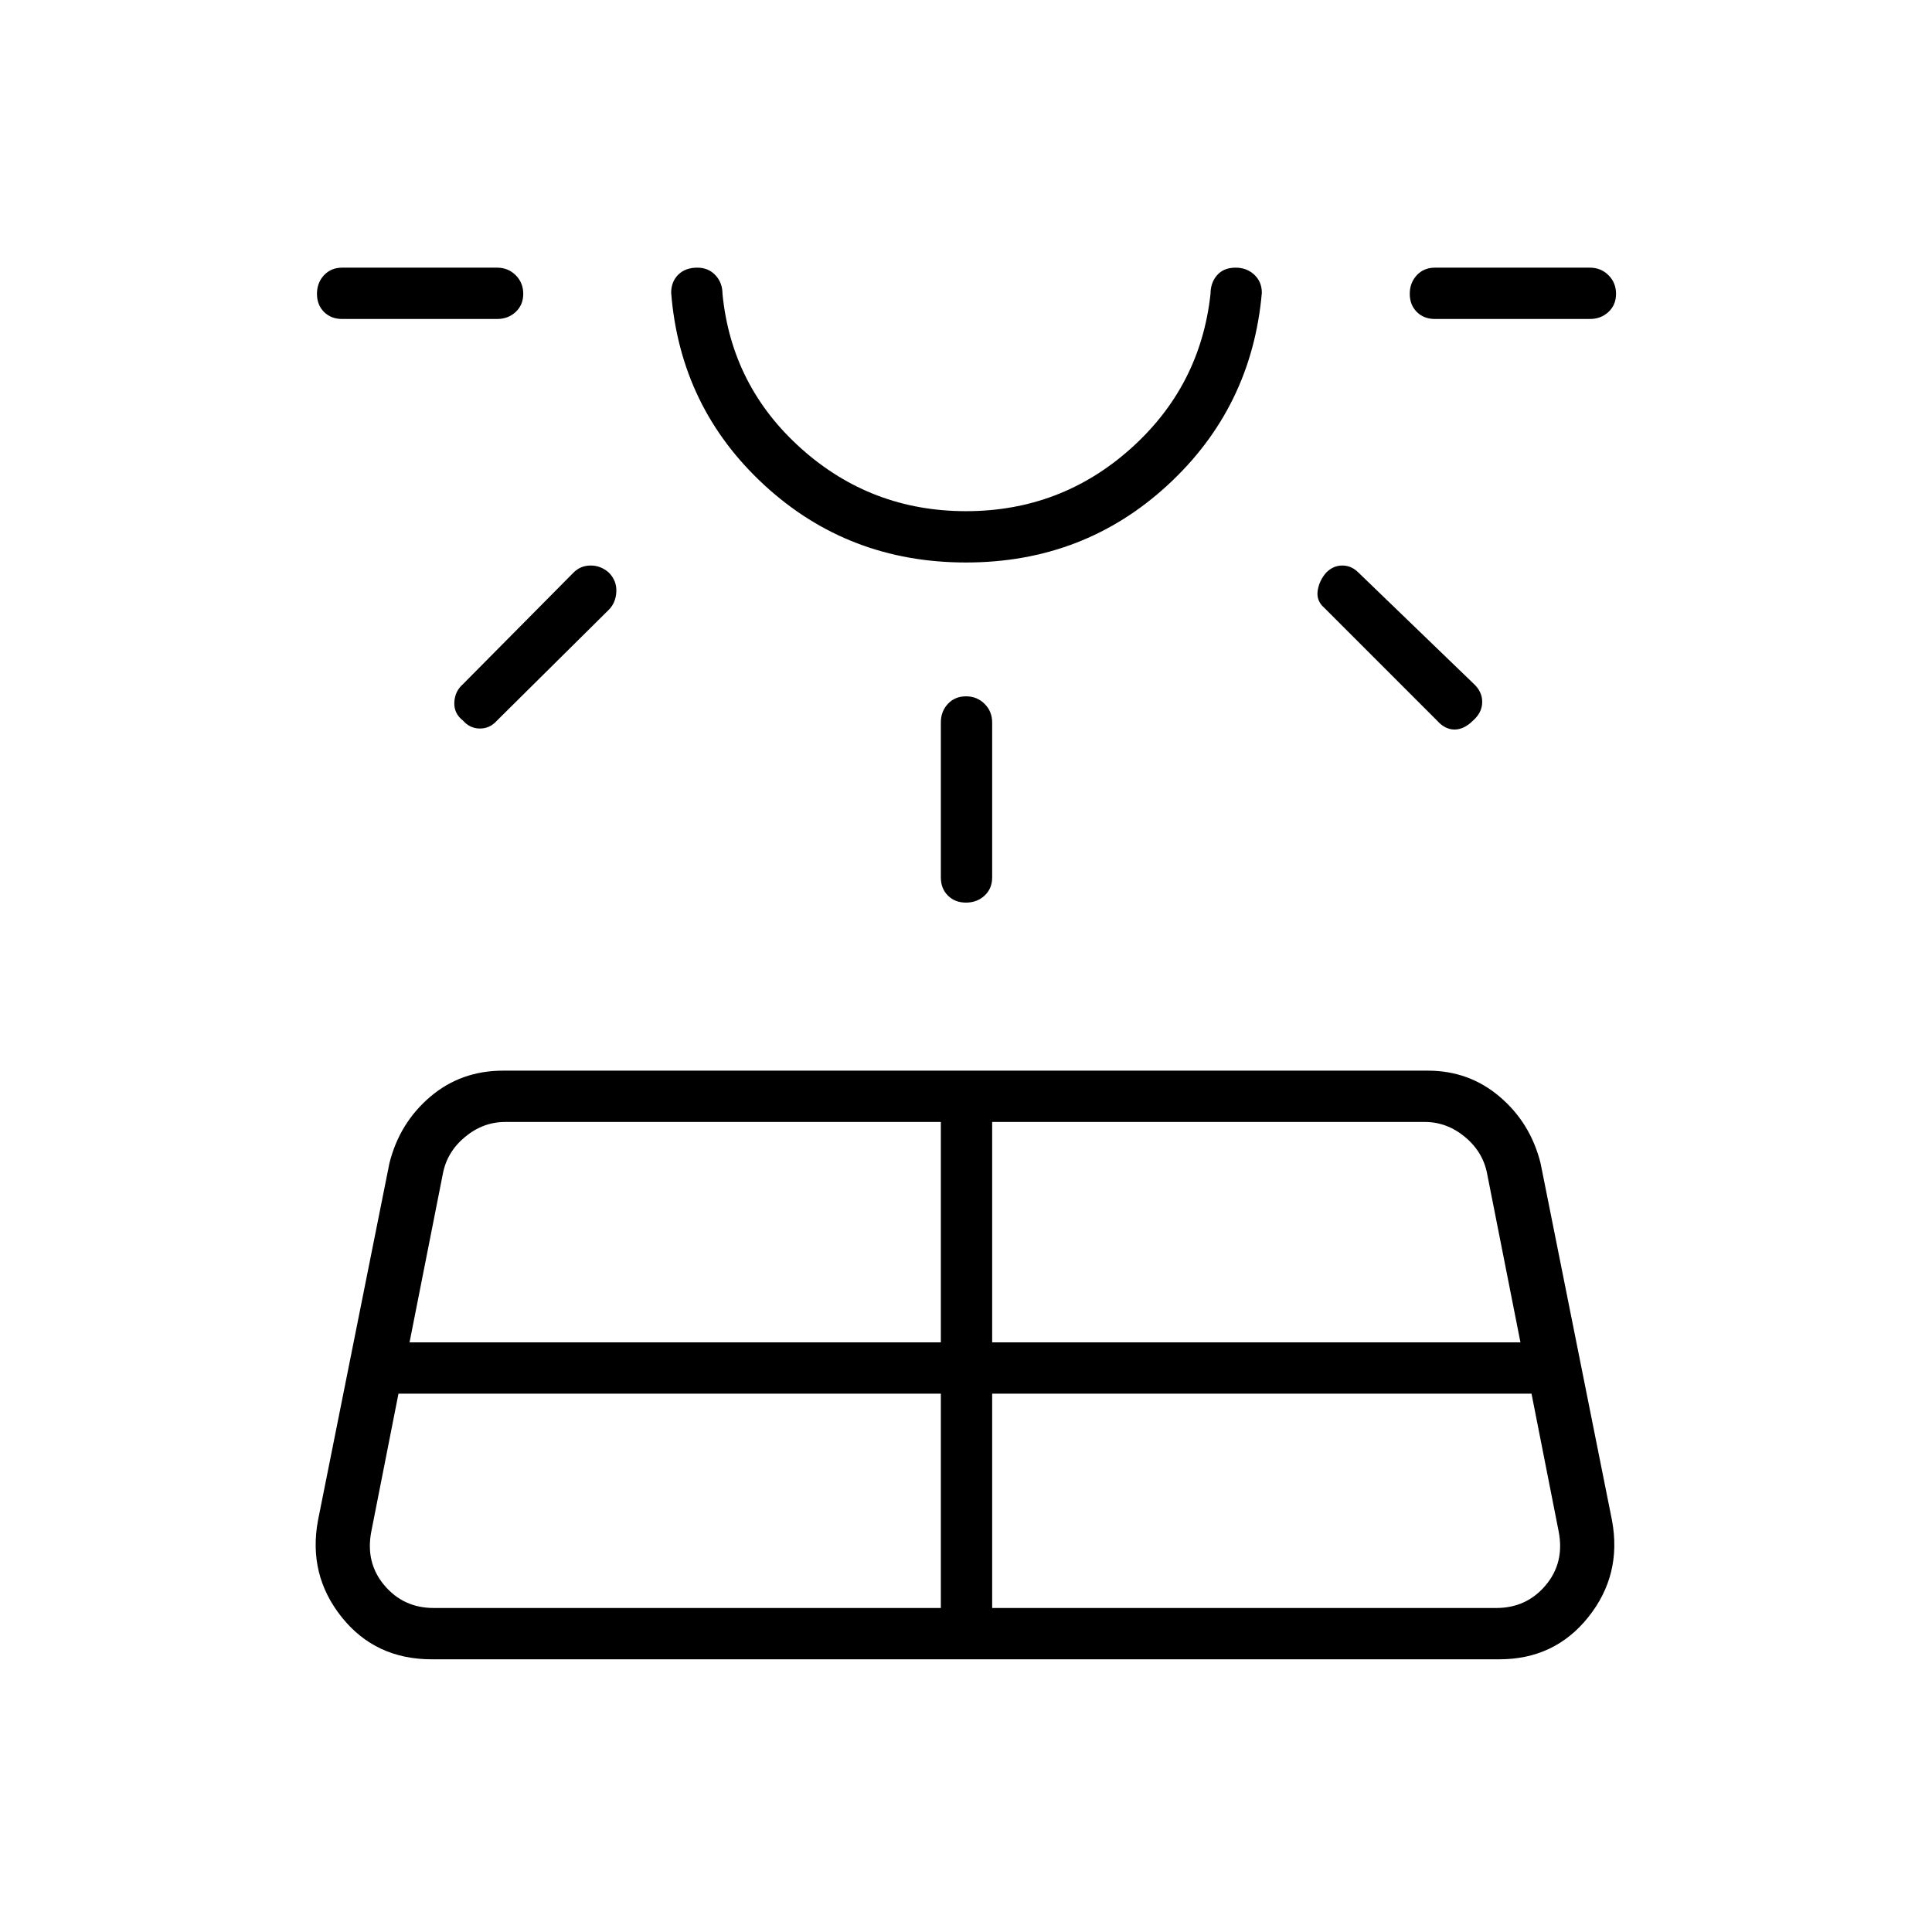 <svg xmlns="http://www.w3.org/2000/svg" height="24" viewBox="0 -960 960 960" width="24"><path d="M170-801.5q-5.5 0-9-3.5t-3.5-9q0-5.5 3.5-9.25t9-3.75h77q5.5 0 9.25 3.75T260-814q0 5.5-3.75 9t-9.25 3.5h-77Zm28 534L184.5-199q-3 15.5 6.5 26.75T215.5-161h252v-106.5H198ZM230-620l55-55.5q3.5-3.5 8.5-3.5t9 3.5q4 4 3.75 9.5t-3.75 9L247-602q-3.5 4-8.5 4t-8.5-4q-4.5-3.5-4.25-9t4.25-9Zm-26.5 327h264v-109.5H251q-11 0-20 7.5t-11 18.5L203.5-293ZM480-680.5q-58.5 0-100.25-38.5t-46.25-95.5q0-5.5 3.5-9t9.5-3.5q5.5 0 9 3.75T359-814q4.5 46 39.25 77T480-706q47 0 81.75-31t39.75-77q0-5.5 3.25-9.25T614-827q5.5 0 9.25 3.5t3.75 9q-5 57-46.75 95.5T480-680.5Zm0-147.5Zm-12.5 304v-77q0-5.5 3.5-9.25t9-3.75q5.5 0 9.25 3.75T493-601v77q0 5.5-3.75 9t-9.25 3.5q-5.5 0-9-3.5t-3.5-9ZM493-161h250.5q15 0 24.5-11.25t6.5-26.75L761-267.5H493V-161Zm0-132h262.5L739-376.5q-2-11-11-18.5t-20-7.5H493V-293Zm221-309-56-56q-4-3.5-3.25-8.5t4.25-9q3.5-3.5 8-3.5t8 3.5l57 55q4.5 4 4.5 9.25T732-602q-4.5 4.5-9.25 4.5T714-602Zm76-199.5h-77q-5.5 0-9-3.5t-3.5-9q0-5.5 3.5-9.25t9-3.75h77q5.5 0 9.25 3.75T803-814q0 5.5-3.75 9t-9.25 3.5Zm-632 597L193.5-382q5-20 20.25-33T250-428h459.5q20.5 0 35.75 13t20.25 33L801-204.5q5 27-11.75 48t-44.25 21H214.5q-28 0-44.75-21t-11.75-48Z"/></svg>